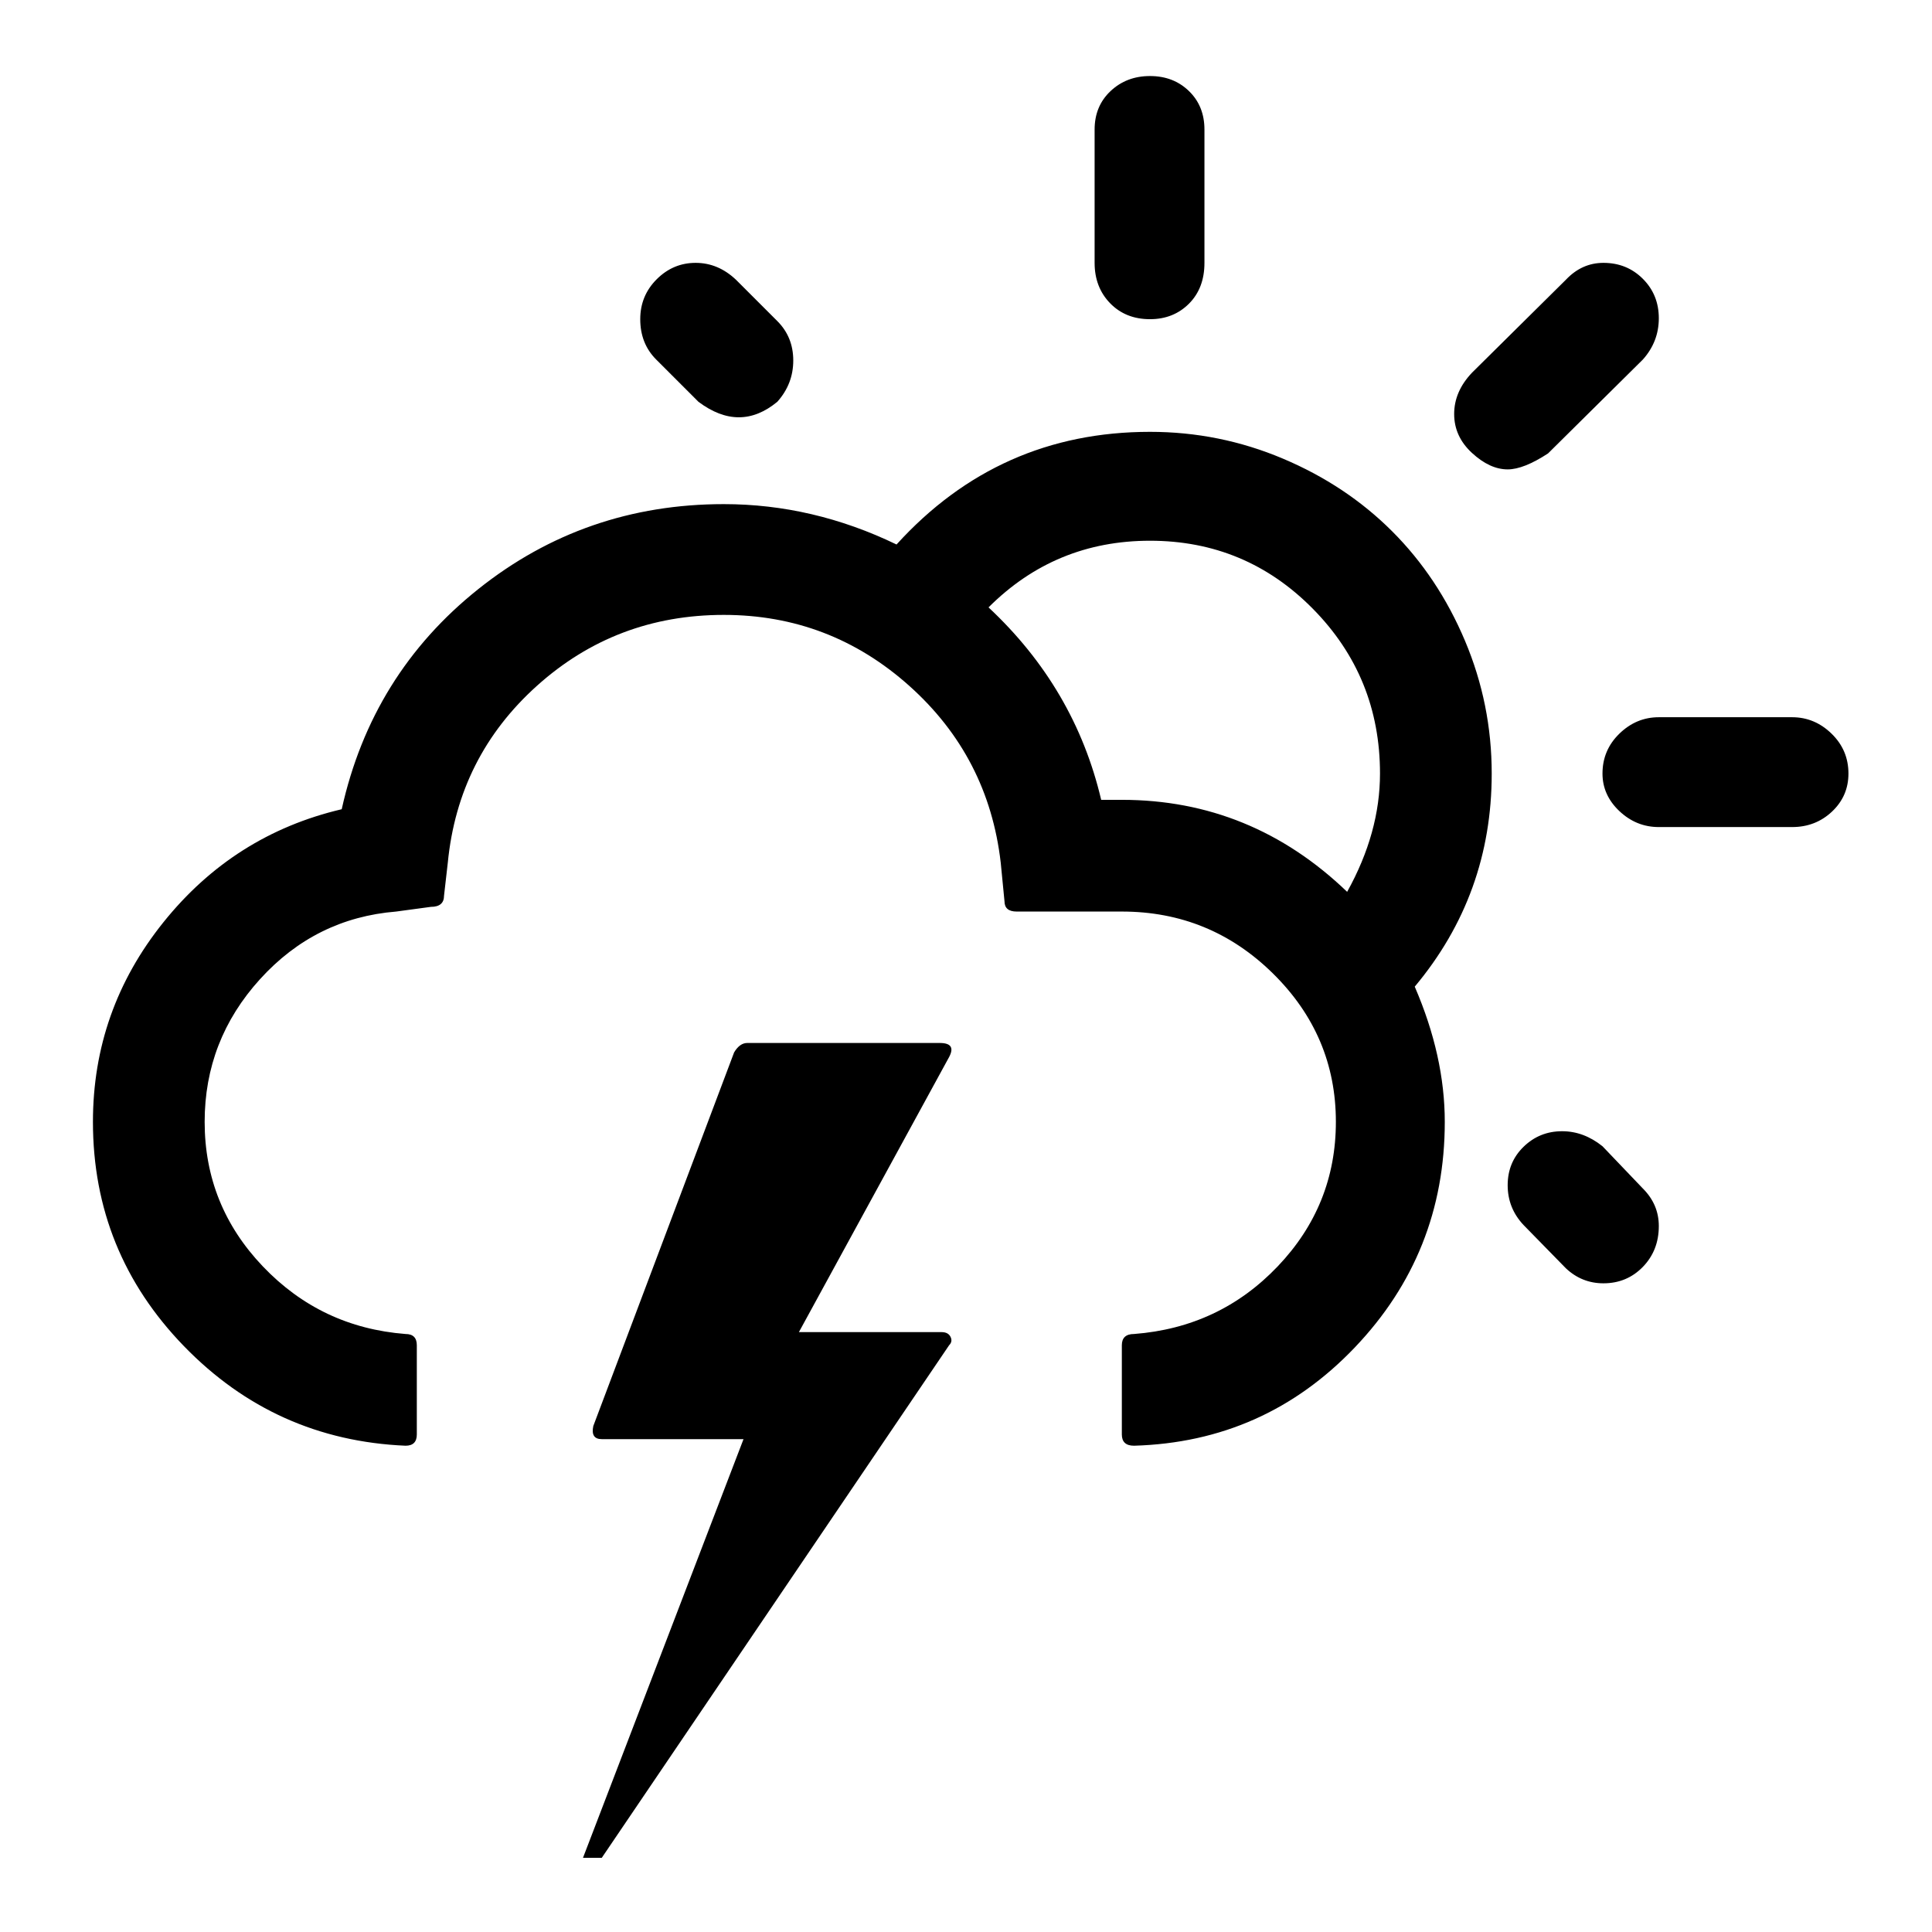 <?xml version="1.0" standalone="no"?>
<!DOCTYPE svg PUBLIC "-//W3C//DTD SVG 1.1//EN" "http://www.w3.org/Graphics/SVG/1.1/DTD/svg11.dtd" >
<svg xmlns="http://www.w3.org/2000/svg" xmlns:xlink="http://www.w3.org/1999/xlink" version="1.1" width="2048" height="2048" viewBox="-10 0 2058 2048">
   <path fill="currentColor"
d="M89 1190q0 139 97 239t236 106q12 0 12 -12v-95q0 -12 -12 -12q-90 -7 -152 -72t-62 -154q0 -87 59 -152t145 -72l37 -5q14 0 14 -12l4 -35q11 -113 95 -188.5t199 -75.5q113 0 197.5 75.5t97.5 188.5l4 41q0 11 13 11h112q94 0 161 66t67 158q0 89 -62 154t-153 72
q-13 0 -13 12v95q0 12 13 12q139 -4 235 -104.5t96 -240.5q0 -70 -32 -144q82 -98 82 -227q0 -74 -28.5 -141.5t-77.5 -116.5t-116.5 -77.5t-141.5 -28.5q-161 0 -270 120q-89 -43 -184 -43q-148 0 -261.5 90.5t-145.5 234.5q-115 27 -190 120.5t-75 212.5zM611 1974h20
l370 -546q4 -4 1.5 -9t-9.5 -5h-152l160 -293q8 -15 -10 -15h-205q-8 0 -14 10l-150 398q-3 14 9 14h151zM672 335q0 26 17 43l45 45q44 33 84 0q17 -19 17 -44t-17 -42l-44 -44q-19 -18 -43 -18t-41.5 17.5t-17.5 42.5zM1043 642q71 -71 172 -71q102 0 173.5 72.5
t71.5 175.5q0 63 -35 126q-102 -98 -240 -98h-22q-28 -119 -120 -205zM1156 275q0 26 16.5 43t42.5 17q25 0 41.5 -16.5t16.5 -43.5v-142q0 -25 -16.5 -41t-41.5 -16t-42 16t-17 41v142zM1539 436q0 24 19 41.5t38 17.5q17 0 43 -17l101 -100q17 -19 17 -44t-17 -42t-42 -17
q-23 0 -40 18l-100 99q-19 20 -19 44zM1596 1257.5q0 24.5 17 42.5l45 46q17 16 40 16q25 0 42 -17.5t17 -43.5q0 -23 -17 -40l-43 -45q-20 -16 -43 -16q-24 0 -41 16.5t-17 41zM1697 819q0 23 18 40t42 17h142q25 0 42.5 -16.5t17.5 -40.5q0 -25 -18 -42.5t-42 -17.5h-142
q-24 0 -42 17.5t-18 42.5z" />
</svg>
